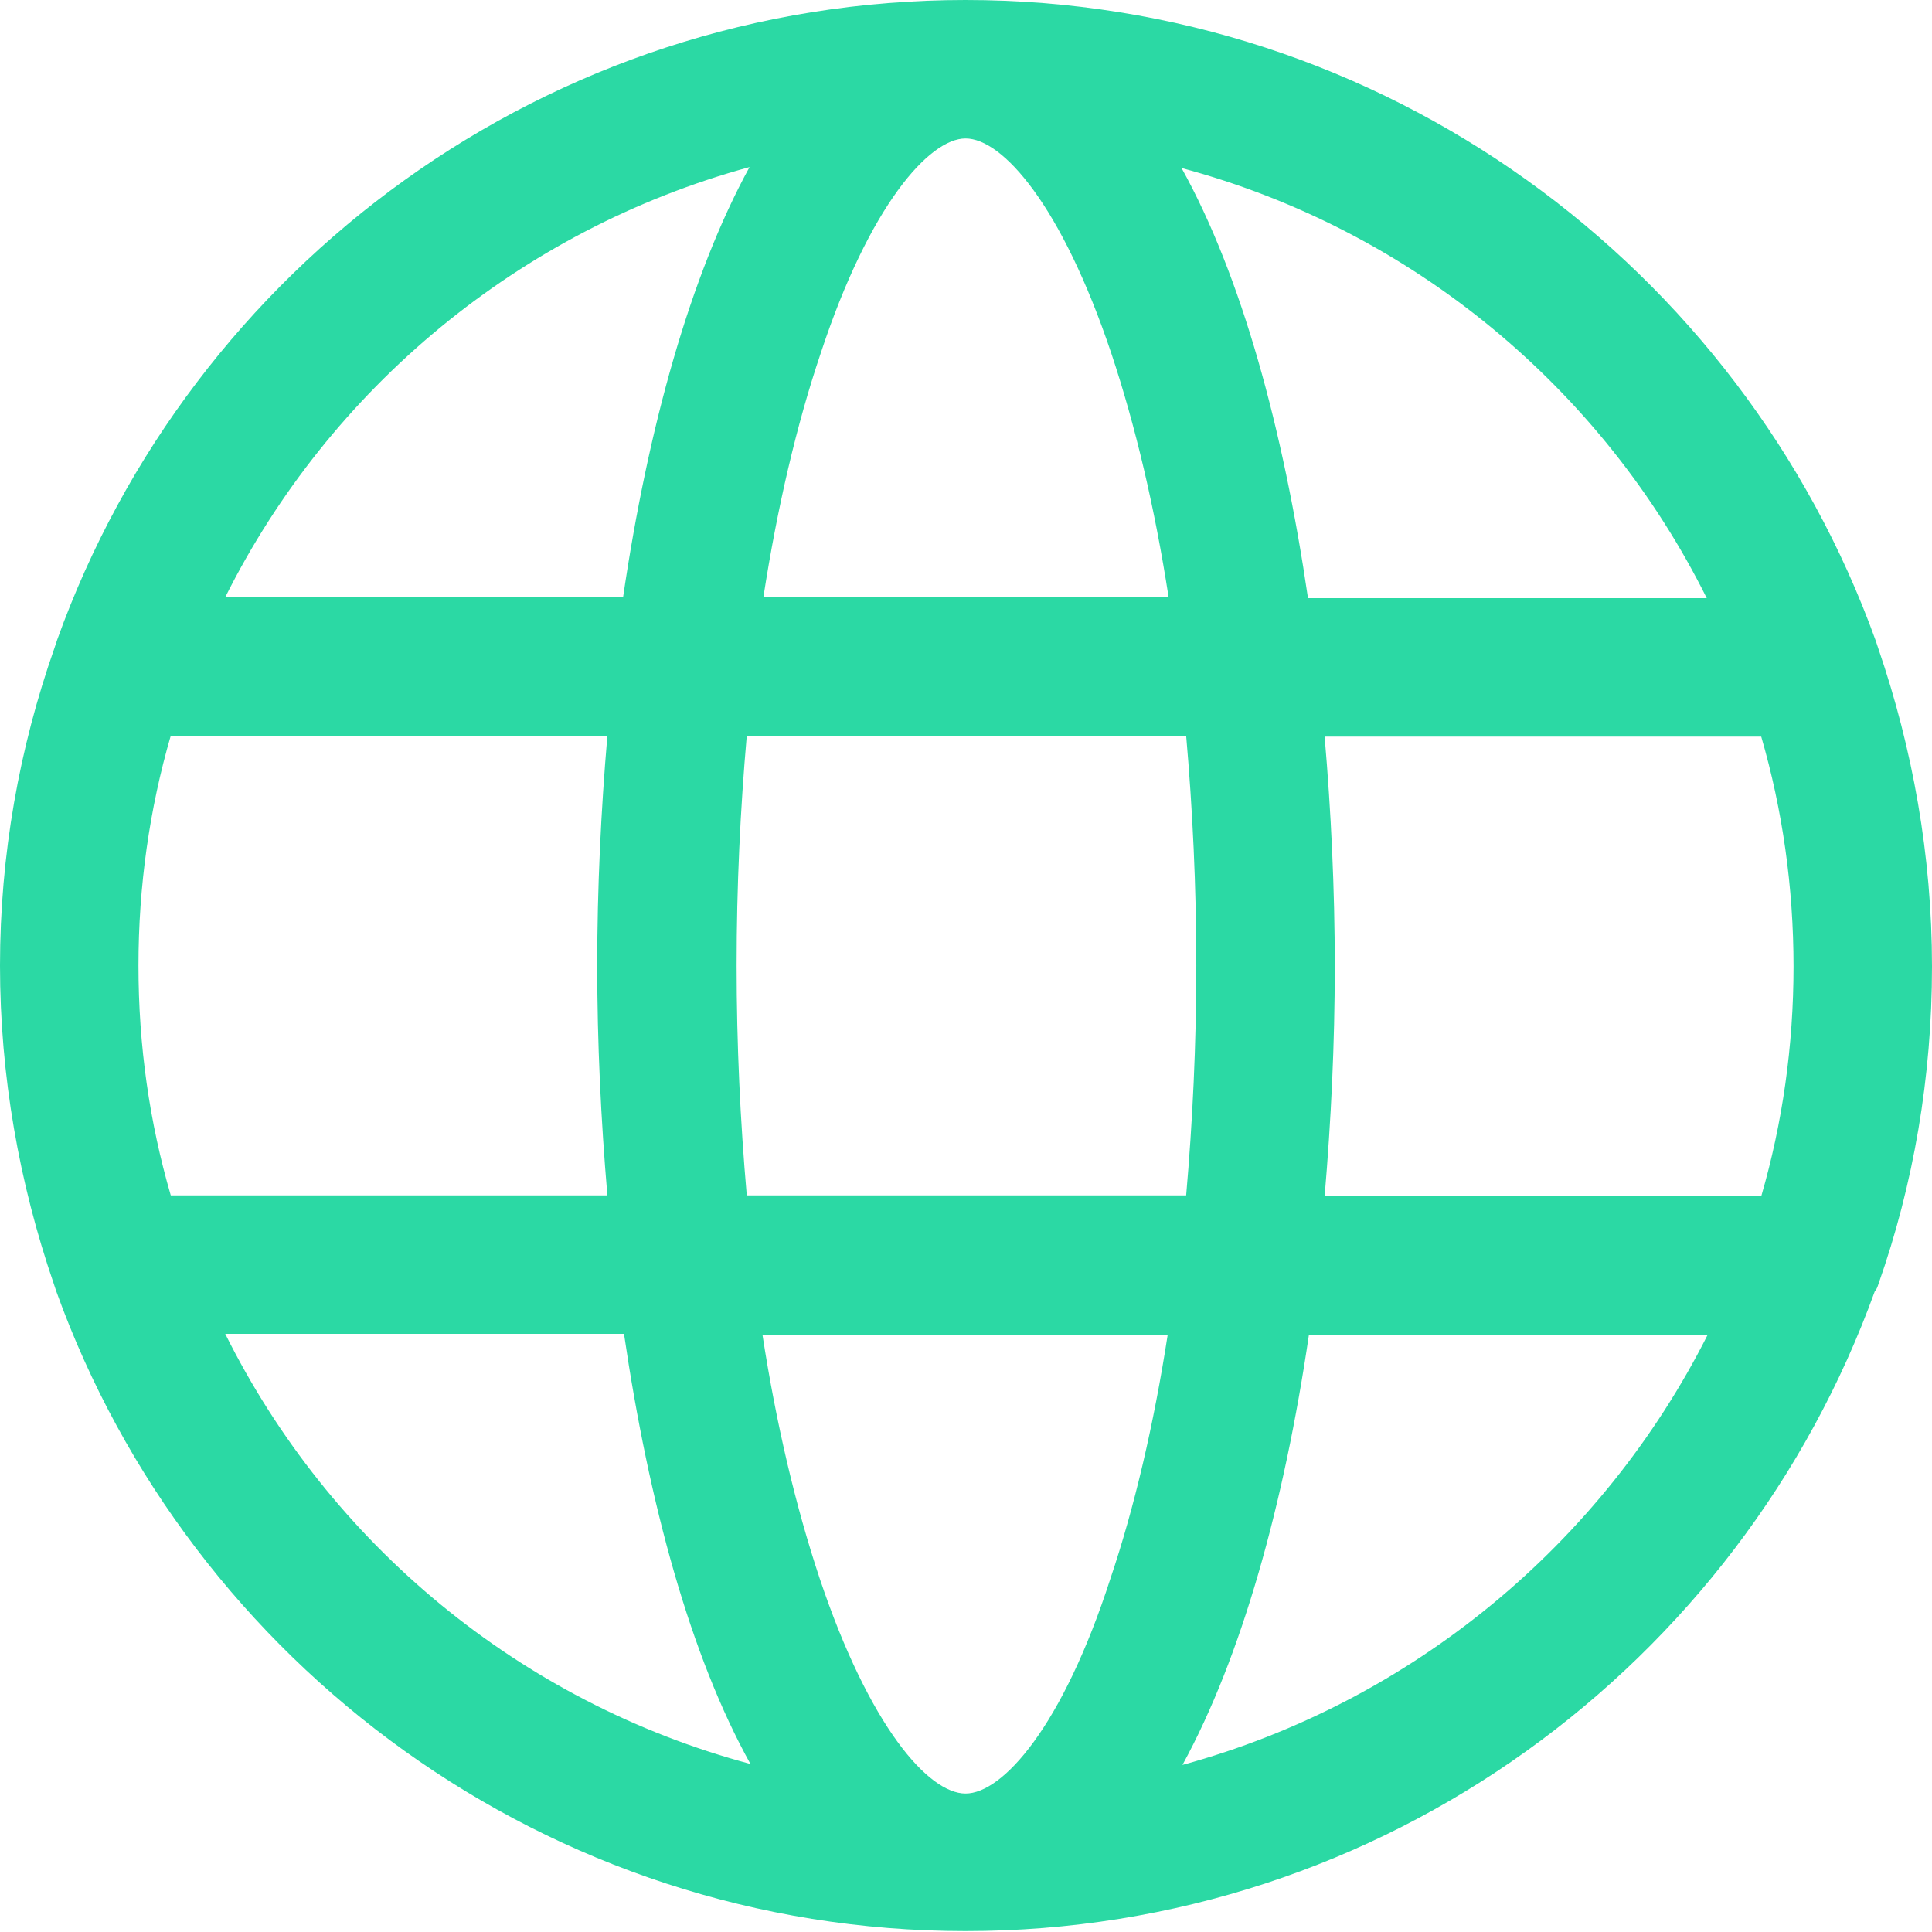 <?xml version="1.0" encoding="utf-8"?>
<!-- Generator: Adobe Illustrator 21.1.0, SVG Export Plug-In . SVG Version: 6.00 Build 0)  -->
<svg version="1.1" id="Capa_1" xmlns="http://www.w3.org/2000/svg" xmlns:xlink="http://www.w3.org/1999/xlink" x="0px" y="0px"
	 viewBox="0 0 209.3 209.3" style="enable-background:new 0 0 209.3 209.3;" xml:space="preserve">
<style type="text/css">
	.st0{fill:#2BD9A4;}
</style>
<path class="st0" d="M203.5,139.1c3.8-10.8,5.8-22.4,5.8-34.4s-2.1-23.6-5.8-34.4c-0.1-0.3-0.2-0.6-0.3-0.9
	C188.6,28.9,149.9,0,104.6,0S20.7,28.9,6.2,69.3c-0.1,0.3-0.2,0.6-0.3,0.9C2.1,81,0,92.6,0,104.6s2.1,23.6,5.8,34.4
	c0.1,0.3,0.2,0.6,0.3,0.9c14.5,40.3,53.2,69.3,98.5,69.3s83.9-28.9,98.5-69.3C203.3,139.7,203.4,139.4,203.5,139.1z M104.6,194.3
	c-4,0-10.4-7.2-15.8-23.3c-2.6-7.8-4.7-16.7-6.2-26.4h43.9c-1.5,9.7-3.6,18.7-6.2,26.4C115.1,187.1,108.6,194.3,104.6,194.3z
	 M80.9,129.5c-0.7-8-1.1-16.3-1.1-24.9s0.4-16.9,1.1-24.9h47.6c0.7,8,1.1,16.3,1.1,24.9s-0.4,16.9-1.1,24.9H80.9z M15,104.6
	c0-8.6,1.2-17,3.5-24.9h47.3c-0.7,8.2-1.1,16.5-1.1,24.9s0.4,16.7,1.1,24.9H18.5C16.2,121.6,15,113.3,15,104.6z M104.6,15
	c4,0,10.4,7.2,15.8,23.3c2.6,7.8,4.7,16.7,6.2,26.4H82.7c1.5-9.7,3.6-18.7,6.2-26.4C94.2,22.2,100.7,15,104.6,15z M143.5,79.8h47.3
	c2.3,7.9,3.5,16.3,3.5,24.9s-1.2,17-3.5,24.9h-47.3c0.7-8.2,1.1-16.5,1.1-24.9S144.2,87.9,143.5,79.8z M184.9,64.8h-43.2
	c-2.7-18.4-7.2-34.9-13.7-46.6C153,24.9,173.6,42.1,184.9,64.8z M81.2,18.1c-6.4,11.7-11,28.2-13.7,46.6H24.4
	C35.7,42.1,56.3,24.9,81.2,18.1z M24.4,144.5h43.2c2.7,18.4,7.2,34.9,13.7,46.6C56.3,184.4,35.7,167.2,24.4,144.5z M128.1,191.2
	c6.4-11.7,11-28.2,13.7-46.6h43.2C173.6,167.2,153,184.4,128.1,191.2z"/>
</svg>
